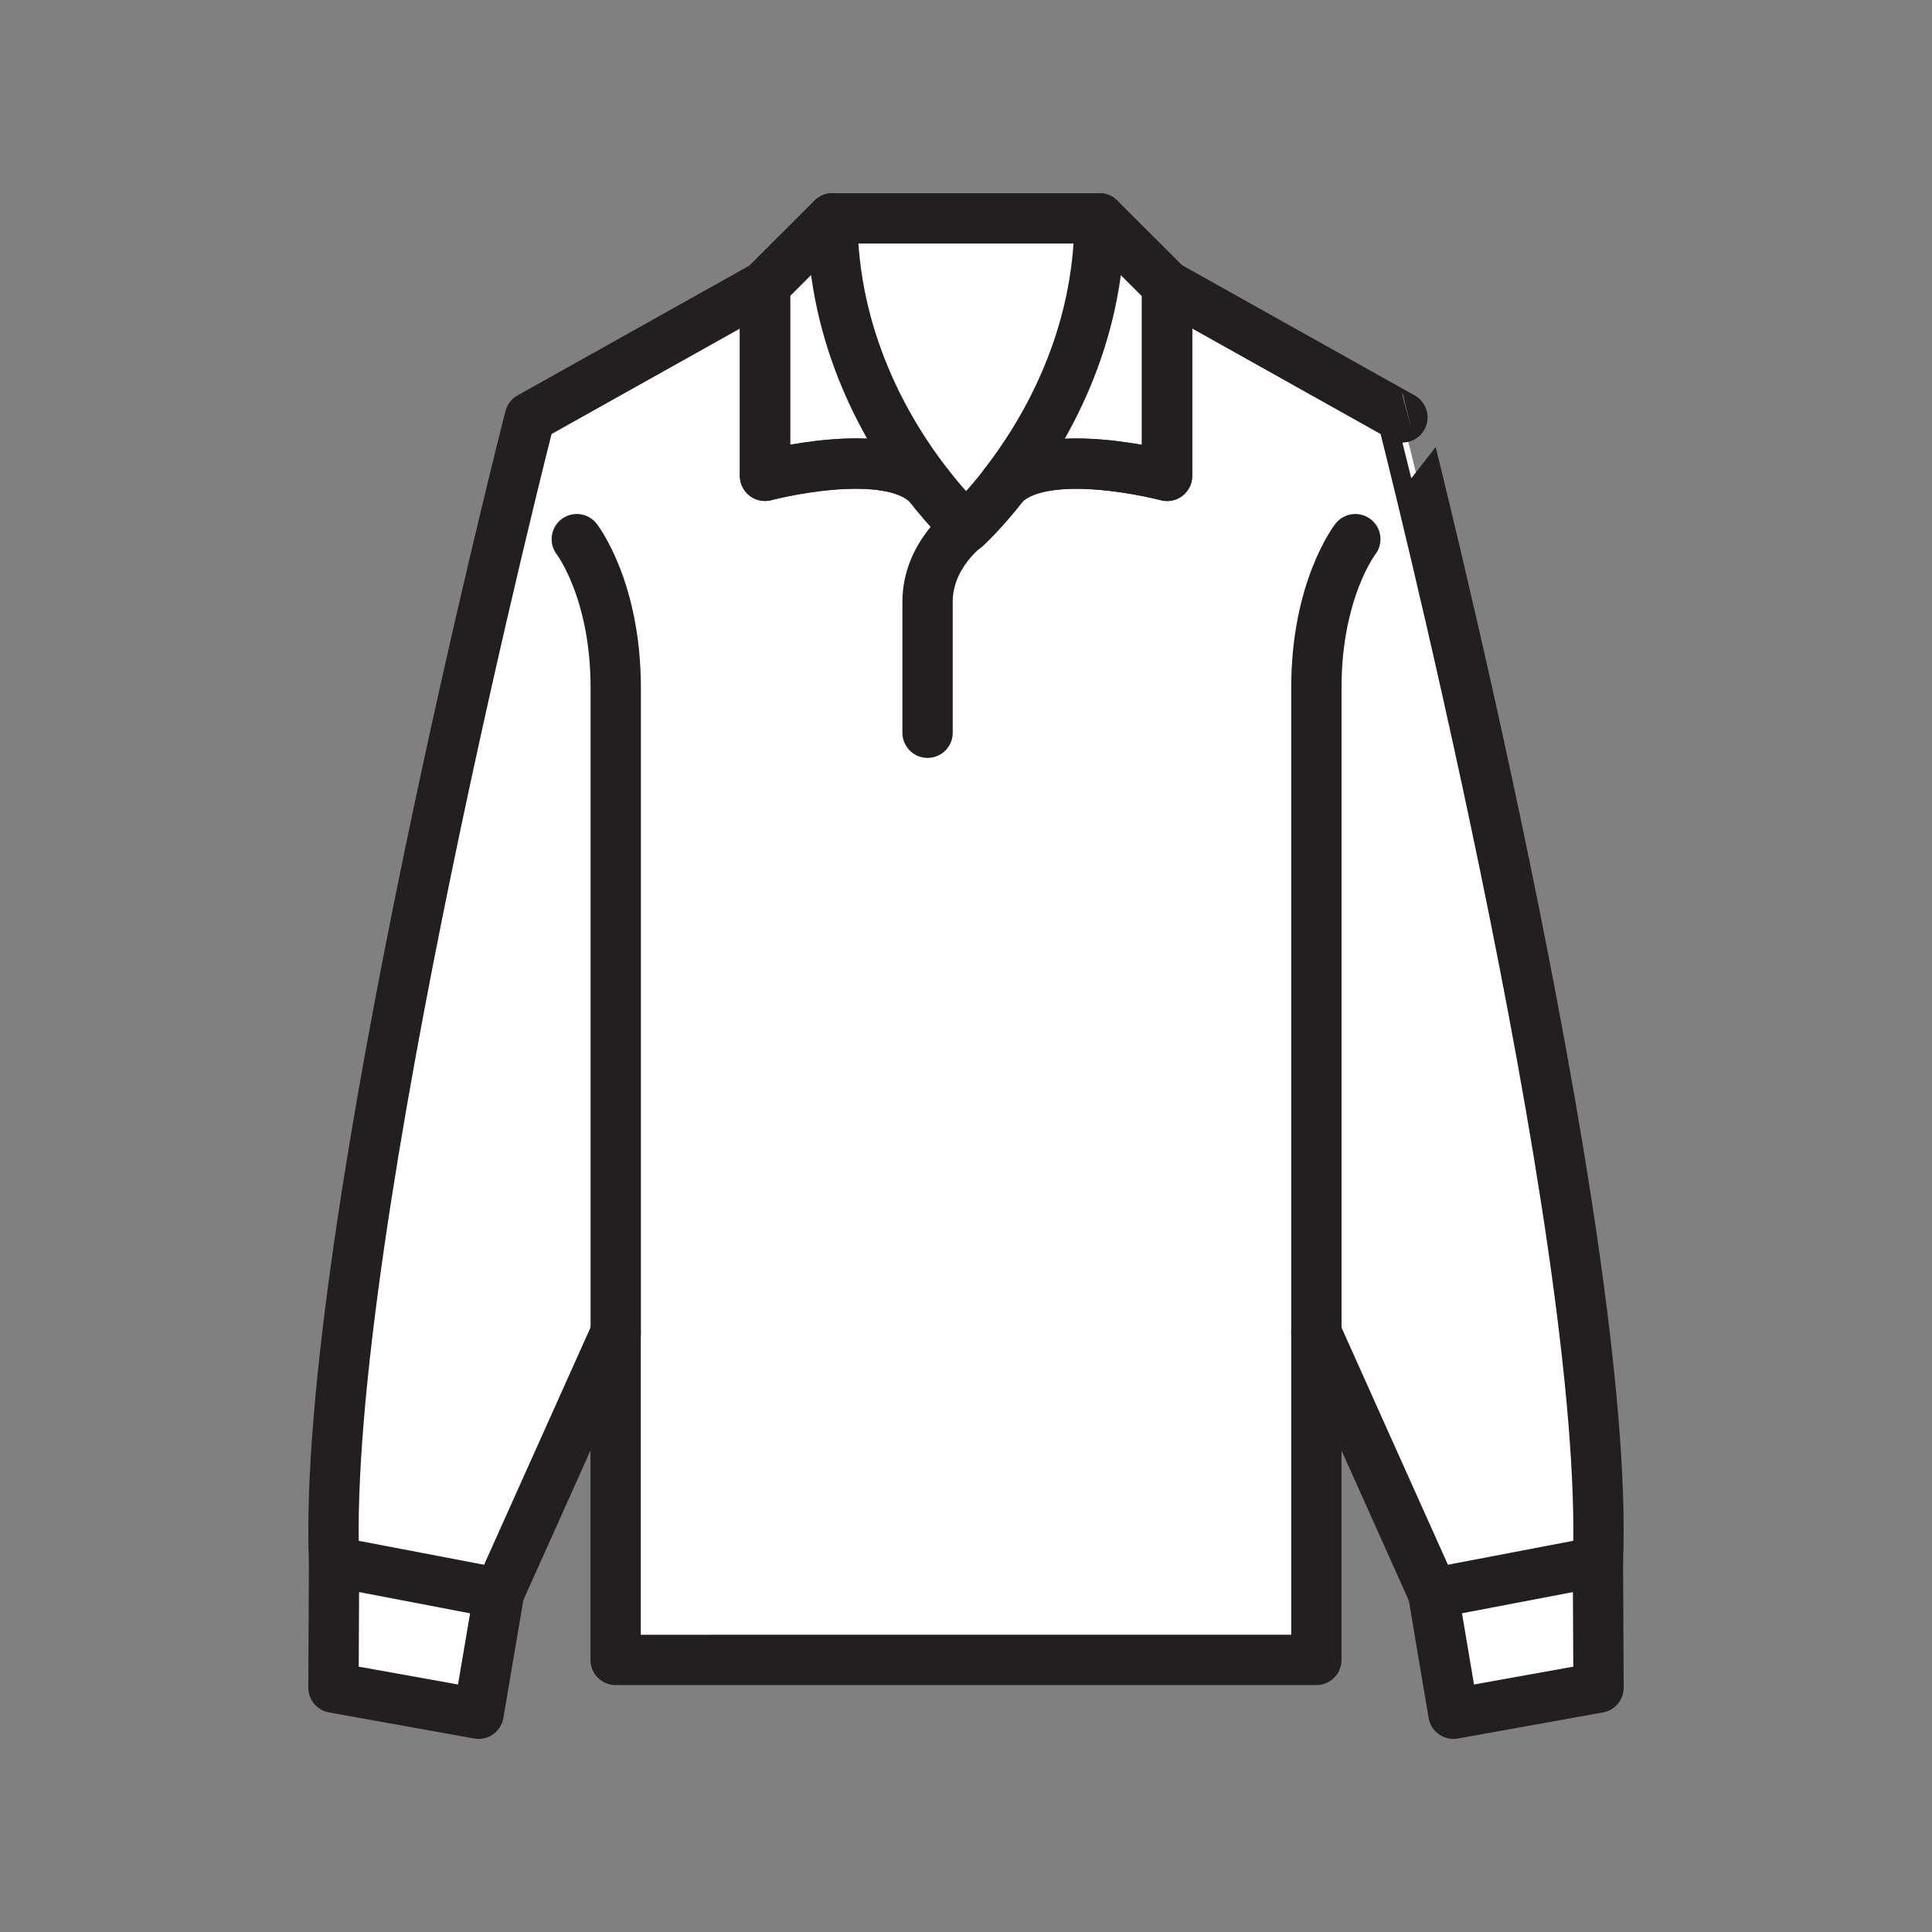 <svg xmlns="http://www.w3.org/2000/svg" viewBox="0 0 1920 1920">
    <rect x="0" y="0" width="1920" height="1920" fill="#808080" stroke="none"/>
    <style>
        .st0{fill:#fff}.st1{fill:none;stroke:#231f20;stroke-width:50;stroke-linecap:round;stroke-linejoin:round;stroke-miterlimit:10}
    </style>
    <path class="st0" d="M1588 1552c12.9-325.9-194.5-1137.2-194.5-1137.2l-233.8-130.9-67-66.9H827.3l-67 66.9-233.8 130.9S319.2 1226.2 332 1552l-.6 125.2 144.2 25.8 20.2-119.7 116-258.6v324.9h696.3v-324.9l116 258.6 20.2 119.7 144.2-25.8-.5-125.2z" id="Layer_5"/>
    <g id="STROKES">
        <path class="st1" d="M1159.7 283.9v189s-121.1-32.2-161.6 8.3c39.2-50.5 94.6-143.3 94.6-264.2l67 66.9z"/>
        <path class="st1" d="M1588 1552l.6 125.2-144.2 25.9-20.2-119.8"/>
        <path class="st1" d="M1308.2 1324.7V683.2c0-97.5 38.7-147.4 38.7-147.4"/>
        <path class="st1" d="M921.8 481.1c-40.5-40.5-161.6-8.3-161.6-8.3v-189l67-66.9c.1 120.9 55.4 213.7 94.6 264.2z"/>
        <path class="st1" d="M332 1552l-.6 125.2 144.2 25.9 20.3-119.8"/>
        <path class="st1" d="M1588 1552l-163.8 31.3-116-258.6v324.9H611.8v-324.9l-116 258.6L332 1552C319.1 1226.2 526.5 414.8 526.5 414.8l233.8-130.9v189s121.1-32.2 161.6 8.3c21.5 27.7 38.2 42.8 38.2 42.8s16.6-15 38.2-42.8c40.5-40.5 161.6-8.3 161.6-8.3v-189l233.8 130.9c-.2 0 207.2 811.4 194.3 1137.2z"/>
        <path class="st1" d="M573.2 535.8s38.7 49.9 38.7 147.4v641.5"/>
        <path class="st1" d="M960 523.9s-38.2 27.9-38.2 74.1v130.2"/>
        <path class="st1" d="M827.3 217h265.4"/>
    </g>
</svg>
